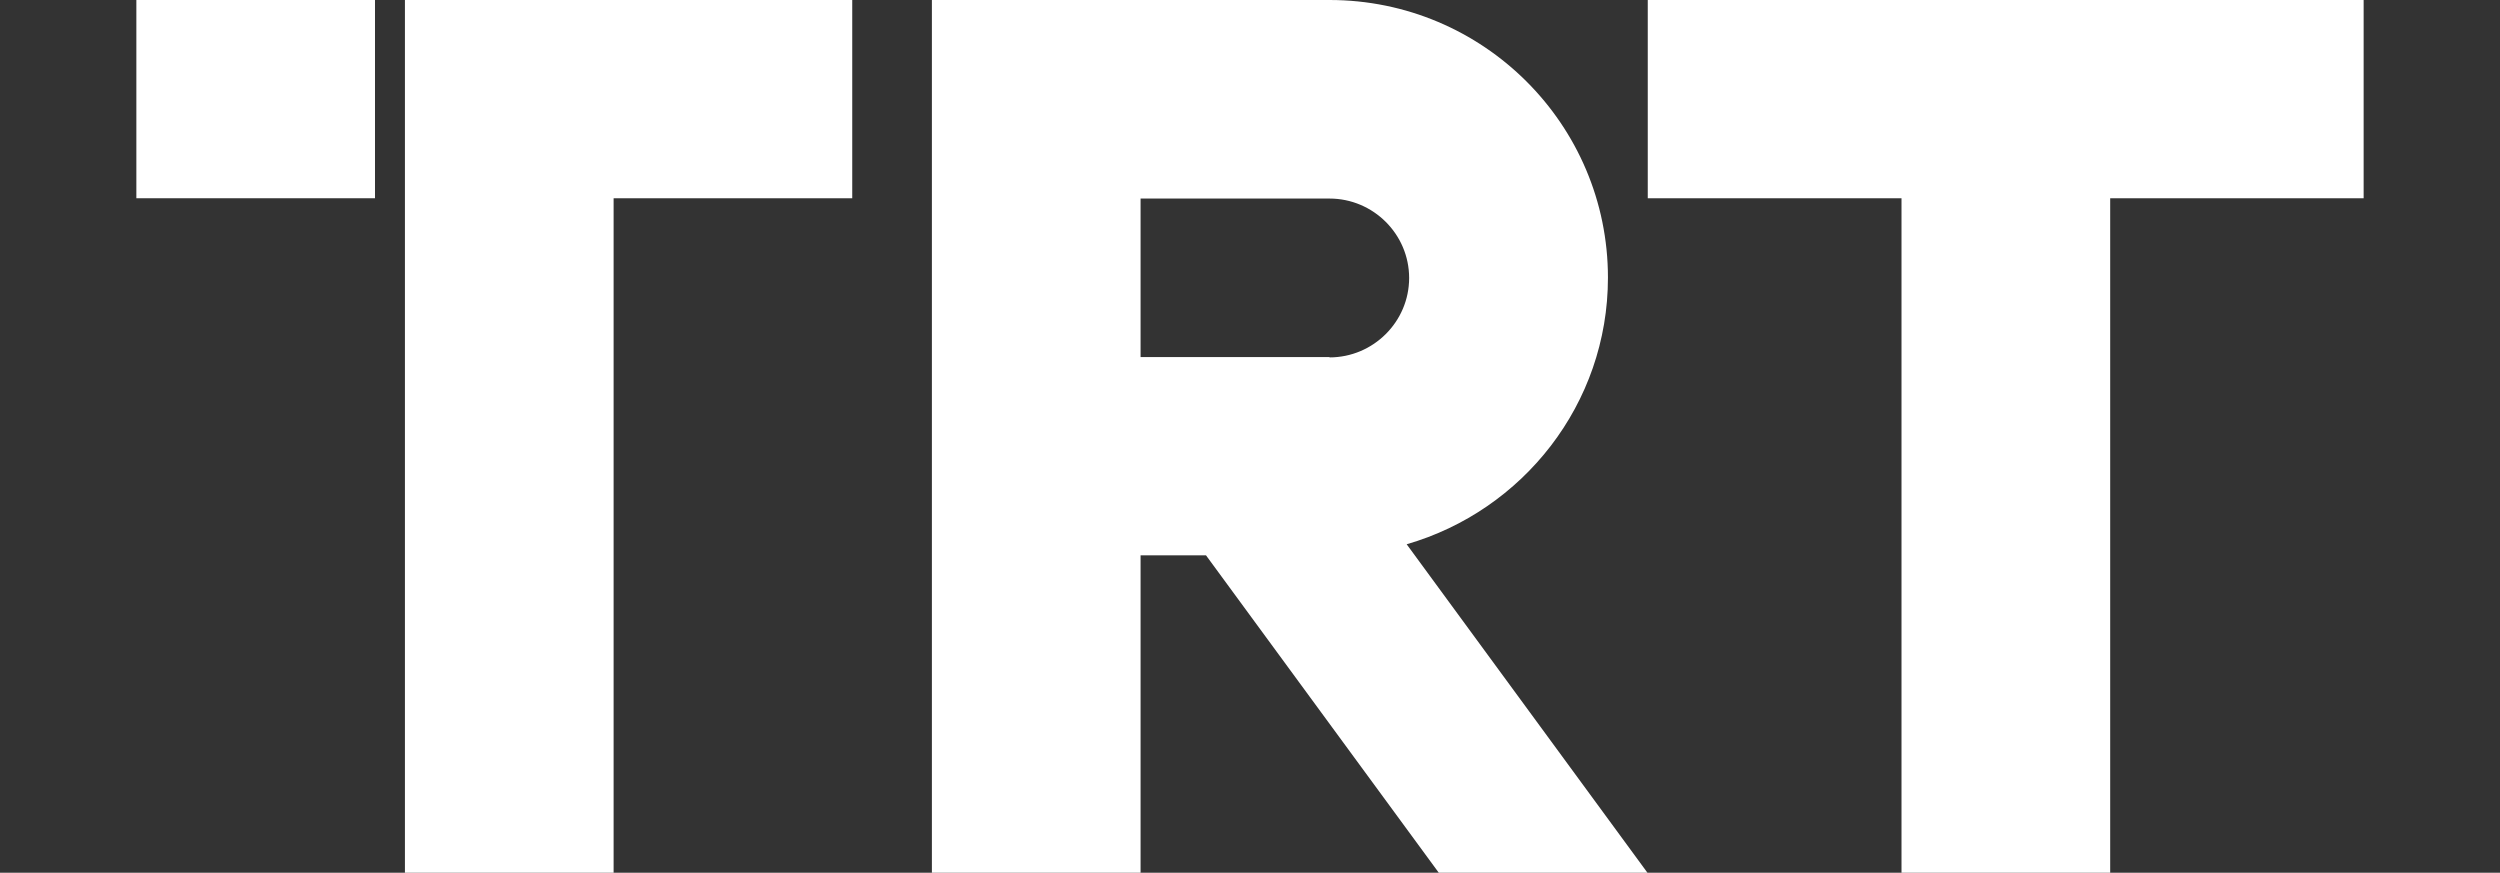 <svg width="275" height="96" viewBox="0 0 275 96" fill="none" xmlns="http://www.w3.org/2000/svg">
<rect x="0" y="0" width="275" height="96" fill="#333333" stroke="none"/>
<path d="M41.249 0H15V21.807H41.249V0Z" fill="white"/>
<path d="M44.542 96H67.497V21.807H93.746V0H44.542V96Z" fill="white"/>
<path d="M176.874 30.544C176.874 13.68 163.155 0 146.244 0H102.508V96H125.463V61.088H132.661L158.265 96H181.22L154.734 59.869C167.501 56.178 176.874 44.461 176.874 30.544ZM146.244 39.28H125.463V21.841H146.244C151.066 21.841 155.005 25.769 155.005 30.578C155.005 35.386 151.066 39.314 146.244 39.314V39.28Z" fill="white"/>
<path d="M209.166 0H181.254V21.807H209.166V96H232.121V21.807H260V0H232.121H209.166Z" fill="white"/>
</svg>

